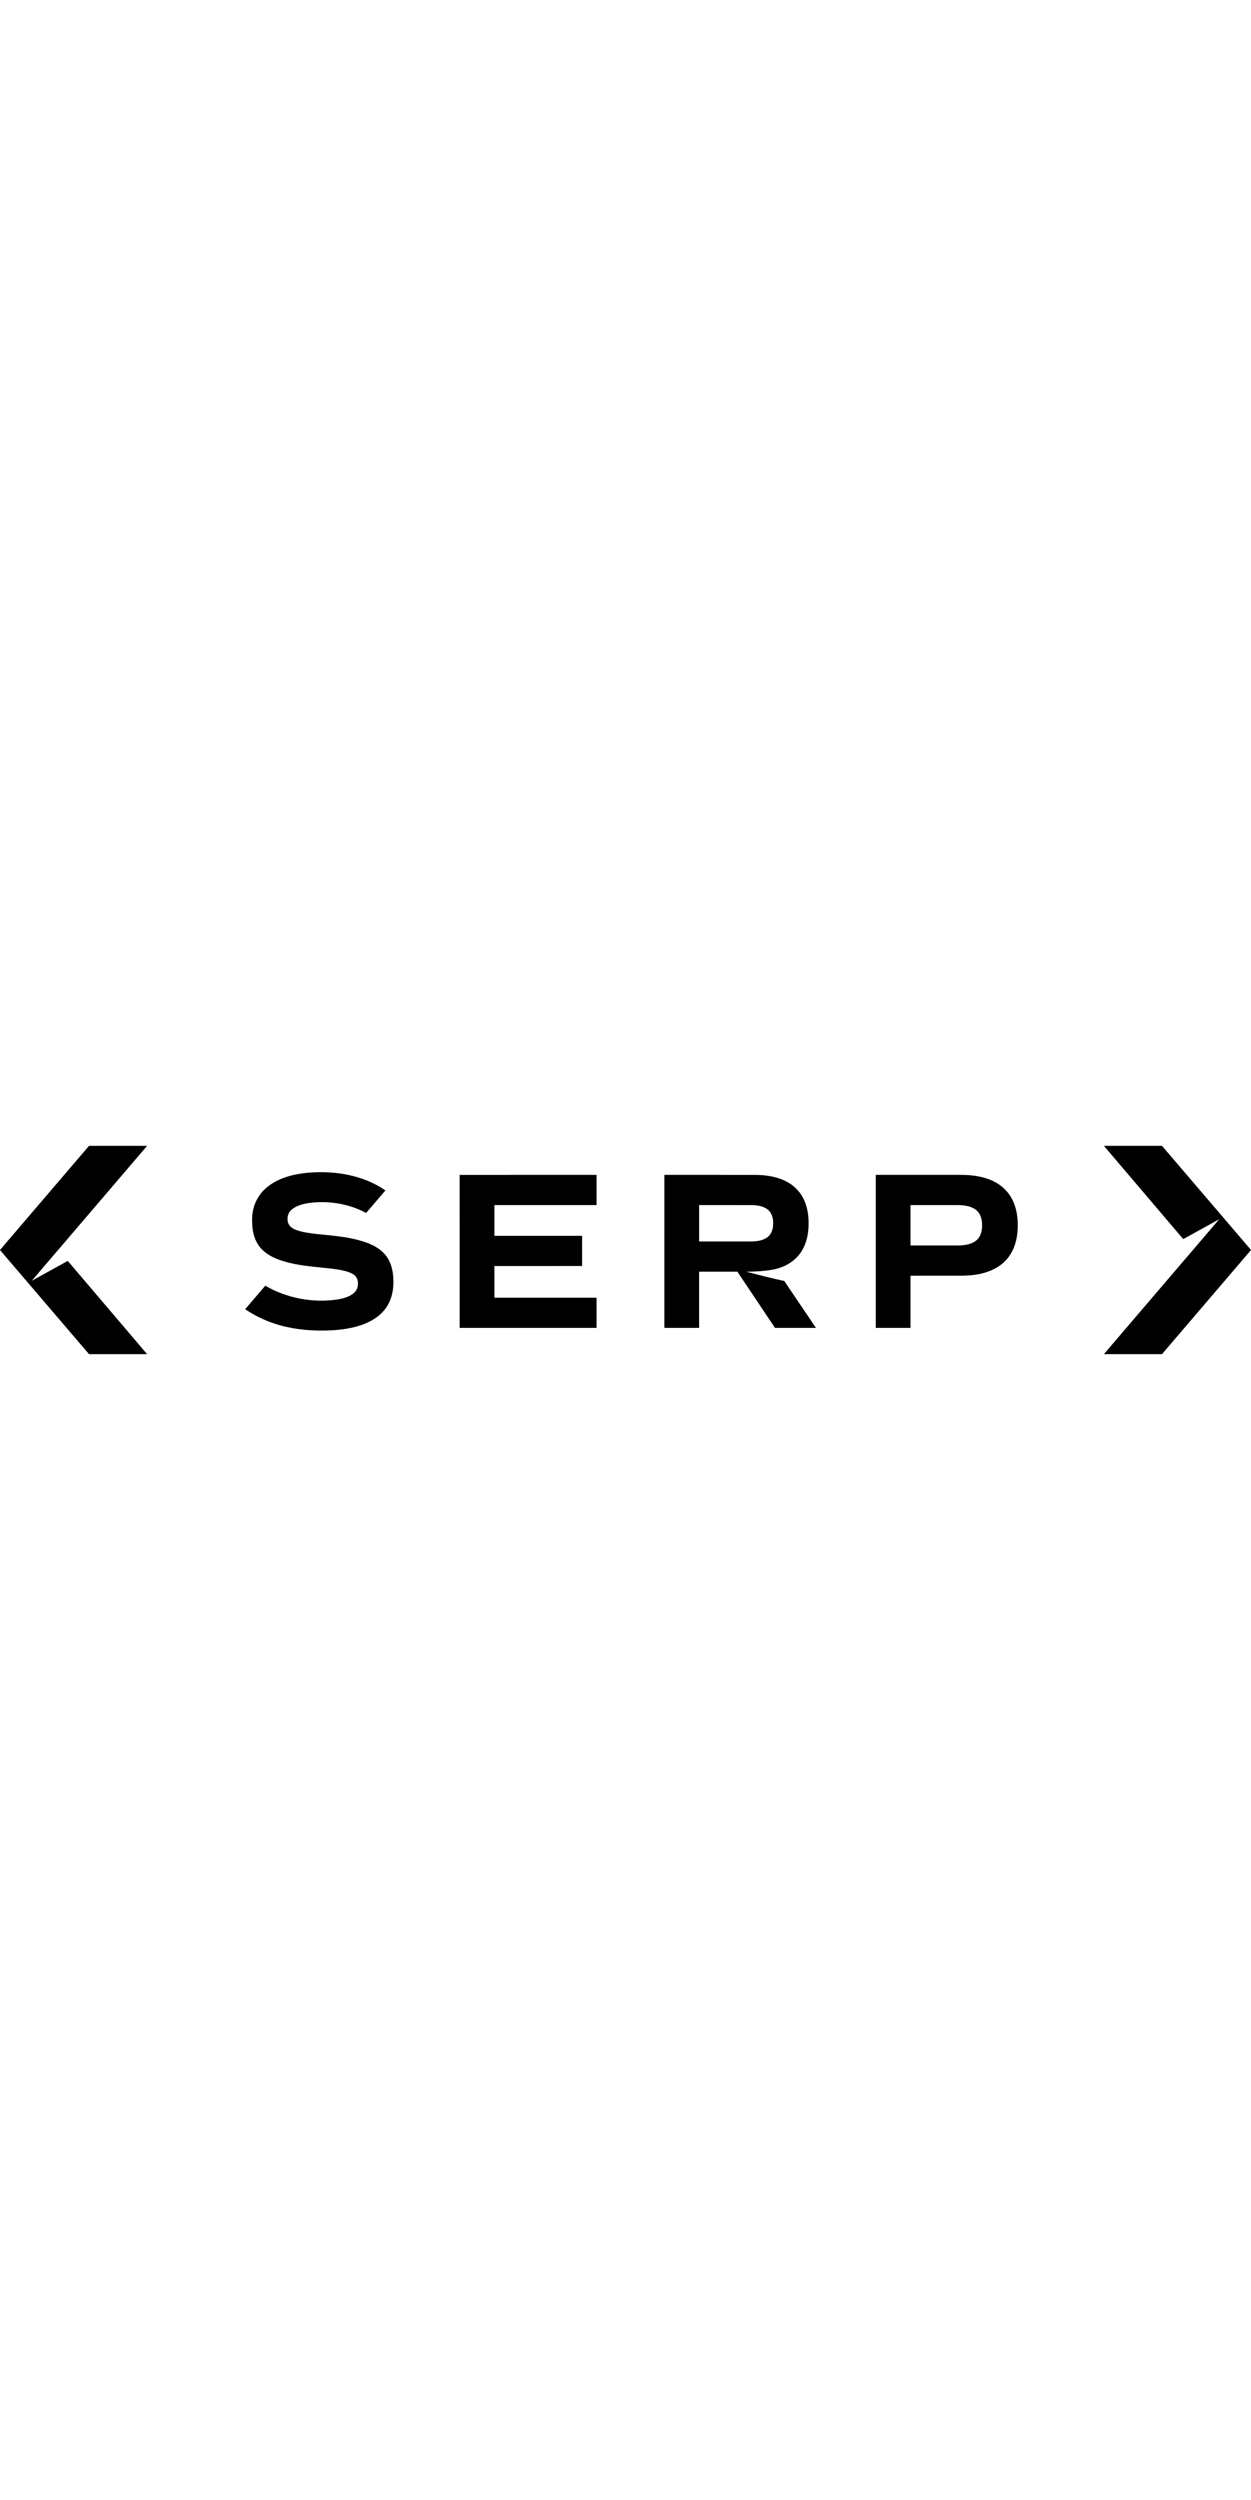 <svg width="125pt" viewBox="0 0 2000 333" version="1.1" xmlns="http://www.w3.org/2000/svg">
<path fill="#000000" d=" M 142.33 0.00 L 235.21 0.00 C 173.68 71.86 112.23 143.80 50.76 215.72 C 69.96 205.14 89.12 194.49 108.33 183.93 C 150.63 233.60 192.87 283.32 235.18 333.00 L 142.32 333.00 C 94.83 277.56 47.43 222.05 0.00 166.56 L 0.00 166.45 C 47.43 110.96 94.83 55.44 142.33 0.00 Z" />
<path fill="#000000" d=" M 1764.83 0.00 L 1857.69 0.00 C 1905.17 55.45 1952.58 110.95 2000.00 166.45 L 2000.00 166.55 C 1952.57 222.04 1905.17 277.56 1857.68 333.00 L 1764.79 333.00 C 1826.32 261.14 1887.76 189.20 1949.22 117.28 C 1930.02 127.85 1910.87 138.53 1891.66 149.07 C 1849.38 99.38 1807.12 49.67 1764.83 0.00 Z" />
<path fill="#000000" d=" M 491.97 43.02 C 534.82 39.33 580.23 46.40 616.18 71.27 C 605.91 83.29 595.66 95.32 585.36 107.31 C 557.60 92.37 524.99 87.24 493.85 91.39 C 483.63 93.04 472.72 95.65 465.10 103.14 C 459.43 108.60 458.18 117.60 461.26 124.70 C 463.54 129.73 468.62 132.68 473.59 134.52 C 483.31 138.06 493.64 139.36 503.85 140.67 C 527.08 143.17 550.59 144.63 573.26 150.70 C 588.97 154.93 605.14 161.35 615.88 174.12 C 625.69 185.67 628.81 201.27 628.94 216.05 C 629.33 231.57 625.67 247.63 616.23 260.20 C 606.45 273.47 591.53 281.96 576.09 287.01 C 557.07 293.19 536.94 295.10 517.03 295.31 C 490.03 295.54 462.77 292.36 437.14 283.59 C 421.16 278.17 405.95 270.56 391.96 261.15 C 402.65 248.61 413.34 236.08 424.08 223.58 C 458.80 243.71 500.39 251.51 540.06 245.50 C 549.46 243.79 559.40 241.29 566.49 234.49 C 572.43 228.94 573.83 219.66 570.83 212.29 C 568.67 207.23 563.65 204.20 558.70 202.34 C 549.21 198.79 539.08 197.48 529.08 196.17 C 506.19 193.63 483.03 192.28 460.63 186.52 C 444.09 182.26 426.93 175.75 415.75 162.20 C 404.52 148.57 402.28 129.95 403.22 112.89 C 404.21 95.08 412.67 77.81 426.51 66.48 C 444.77 51.28 468.76 45.21 491.97 43.02 Z" />
<path fill="#000000" d=" M 734.83 46.45 C 807.80 46.41 880.77 46.44 953.74 46.44 C 953.76 62.52 953.75 78.60 953.75 94.68 C 899.32 94.70 844.89 94.68 790.46 94.69 C 790.41 111.08 790.45 127.47 790.44 143.86 C 837.16 143.89 883.89 143.86 930.61 143.88 C 930.65 159.94 930.60 176.00 930.64 192.06 C 883.91 192.23 837.17 192.06 790.44 192.14 C 790.44 209.00 790.43 225.87 790.44 242.74 C 844.88 242.77 899.31 242.73 953.75 242.76 C 953.76 258.84 953.75 274.91 953.75 290.99 C 880.80 291.01 807.84 291.01 734.88 290.99 C 734.84 209.48 734.93 127.97 734.83 46.45 Z" />
<path fill="#000000" d=" M 1062.14 46.44 C 1110.76 46.44 1159.38 46.42 1208.00 46.45 C 1225.99 46.65 1244.54 49.54 1260.28 58.73 C 1271.96 65.45 1281.27 76.10 1286.38 88.57 C 1292.03 102.10 1293.36 117.07 1292.49 131.59 C 1291.57 146.10 1287.56 160.82 1278.70 172.56 C 1267.85 187.07 1250.51 195.71 1232.83 198.35 C 1219.72 200.47 1206.41 201.12 1193.15 201.19 C 1213.29 206.41 1233.43 211.70 1253.80 216.01 C 1270.73 240.98 1287.60 265.99 1304.50 290.99 C 1282.66 291.01 1260.81 290.99 1238.97 291.00 C 1218.89 261.07 1198.90 231.07 1178.83 201.12 C 1158.45 201.14 1138.07 201.11 1117.69 201.14 C 1117.68 231.09 1117.69 261.04 1117.69 290.99 C 1099.17 291.01 1080.64 291.00 1062.12 290.99 C 1062.13 209.47 1062.10 127.95 1062.14 46.44 M 1117.70 94.70 C 1117.68 114.09 1117.69 133.48 1117.70 152.87 C 1144.46 152.89 1171.23 152.87 1197.99 152.88 C 1207.74 152.89 1218.28 152.22 1226.49 146.38 C 1232.68 142.01 1235.56 134.39 1235.98 127.05 C 1236.58 118.44 1235.07 108.71 1228.31 102.67 C 1221.20 96.32 1211.19 94.96 1202.01 94.72 C 1173.91 94.66 1145.80 94.69 1117.70 94.70 Z" />
<path fill="#000000" d=" M 1400.07 46.43 C 1444.37 46.44 1488.67 46.44 1532.96 46.43 C 1551.82 46.19 1571.25 48.28 1588.39 56.66 C 1600.90 62.70 1611.59 72.64 1617.97 85.03 C 1626.40 101.23 1628.12 120.09 1626.61 138.05 C 1625.17 154.64 1619.32 171.37 1607.56 183.50 C 1595.40 196.27 1578.23 203.01 1561.09 205.74 C 1547.17 208.15 1533.01 207.47 1518.96 207.56 C 1497.85 207.57 1476.74 207.55 1455.64 207.57 C 1455.61 235.38 1455.63 263.18 1455.63 290.99 C 1437.11 291.01 1418.58 291.00 1400.06 290.99 C 1400.07 209.47 1400.04 127.95 1400.07 46.43 M 1455.64 94.70 C 1455.62 116.23 1455.62 137.77 1455.64 159.30 C 1481.42 159.30 1507.21 159.34 1532.99 159.28 C 1542.77 158.96 1553.35 157.55 1561.08 151.01 C 1567.74 145.40 1570.05 136.34 1570.11 127.95 C 1570.31 119.19 1568.39 109.57 1561.60 103.47 C 1553.58 96.31 1542.26 94.96 1531.93 94.71 C 1506.50 94.66 1481.07 94.69 1455.64 94.70 Z" />
</svg>
